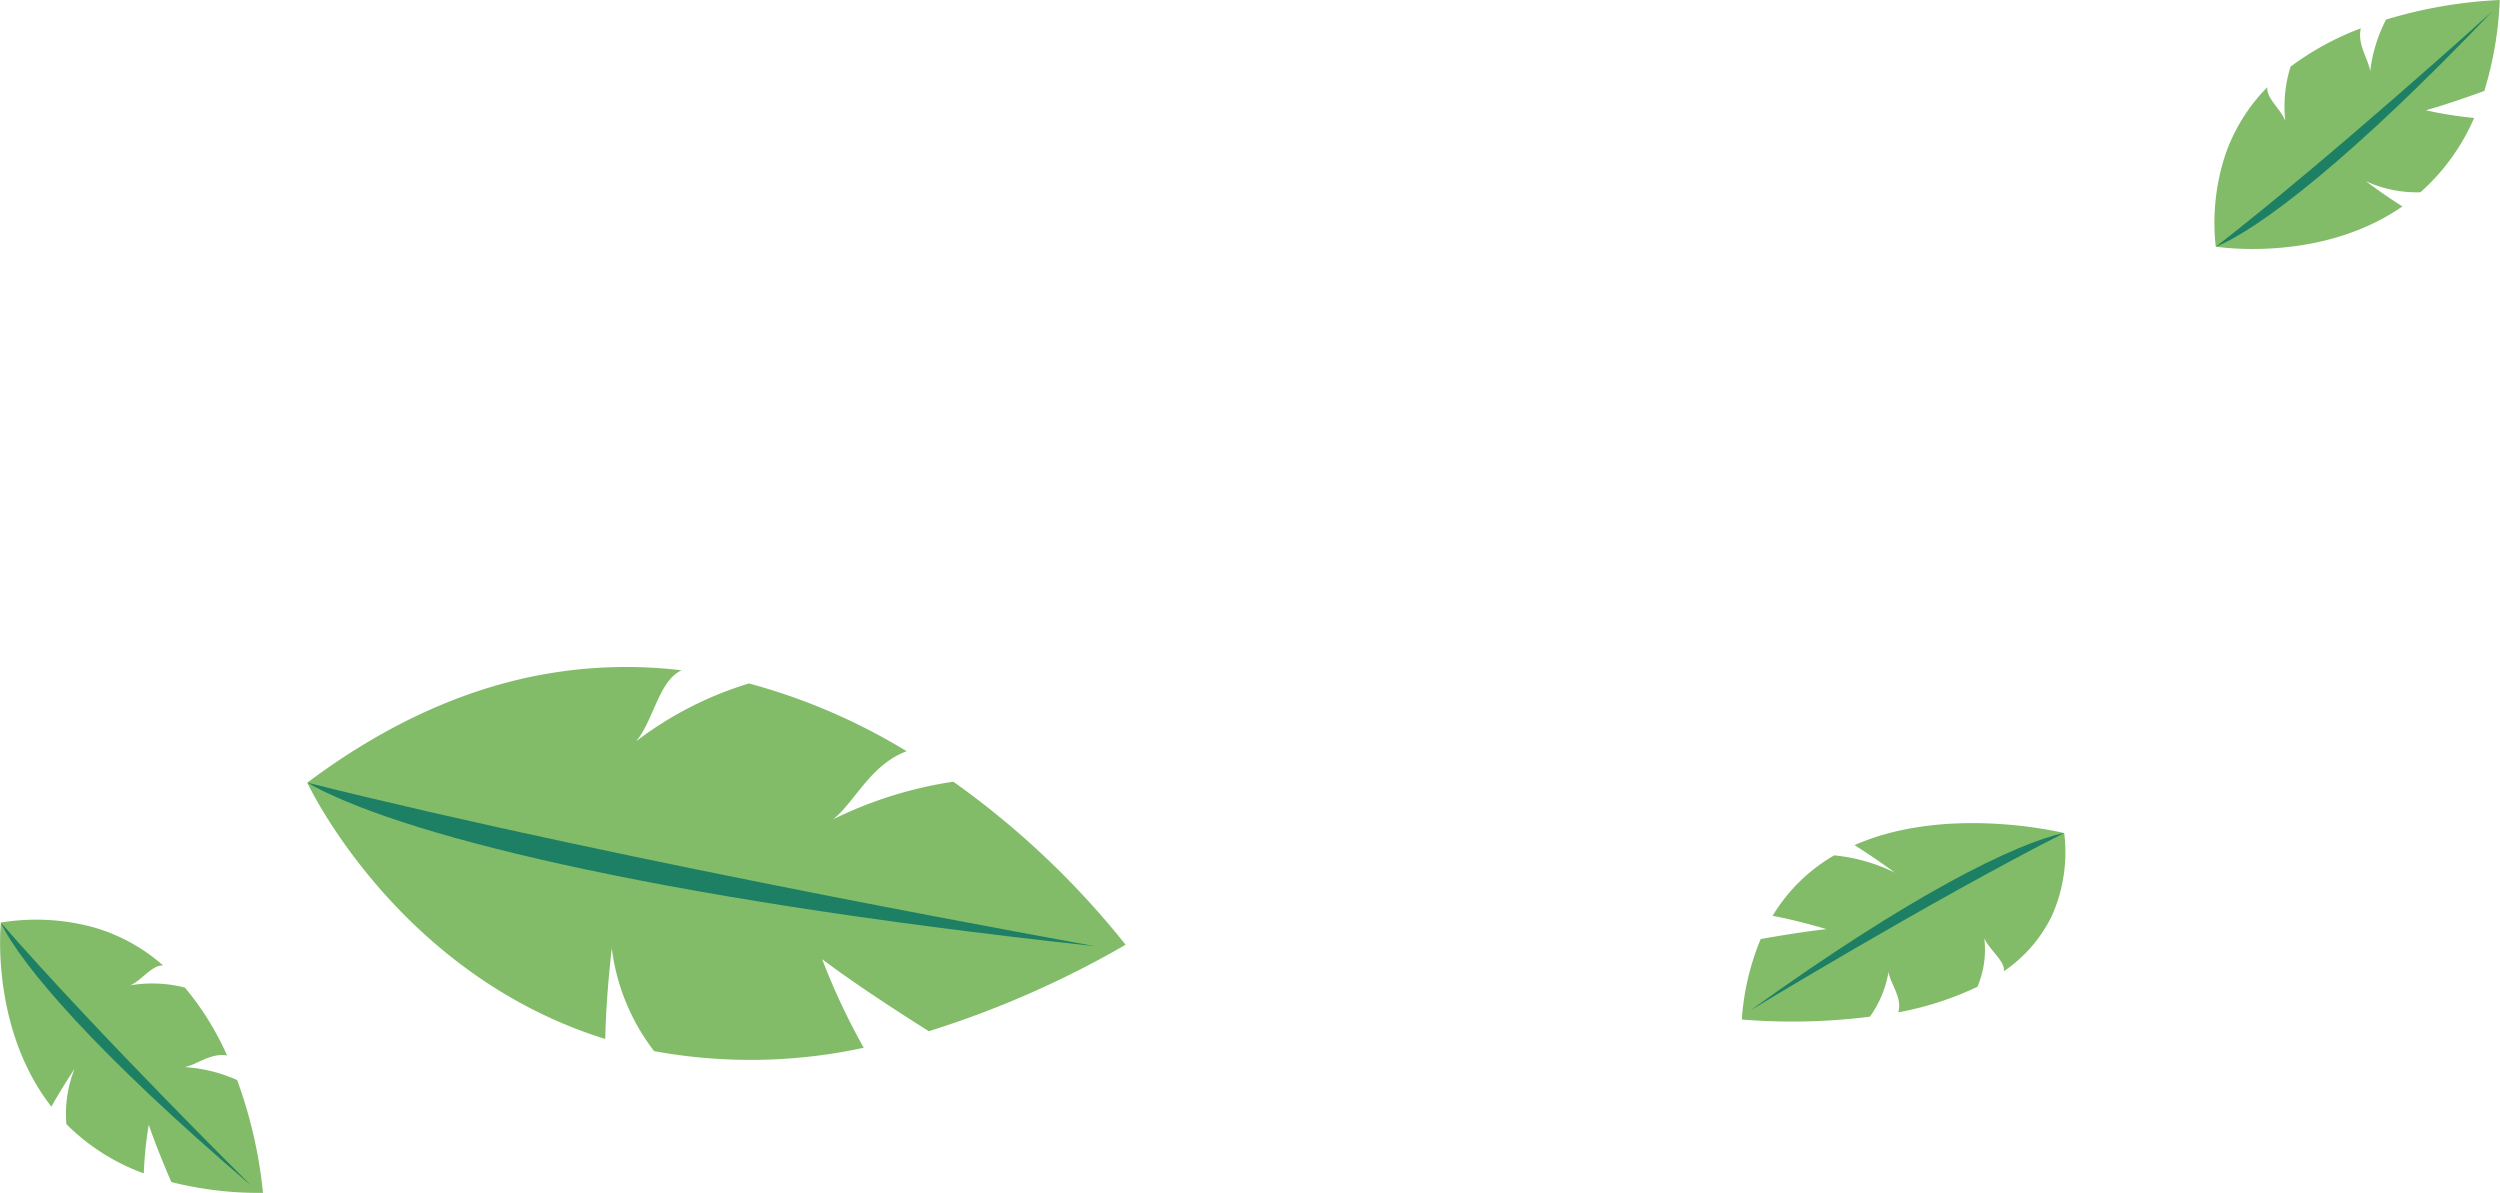 <svg id="Слой_1" data-name="Слой 1" xmlns="http://www.w3.org/2000/svg" viewBox="0 0 431.92 206.06"><defs><style>.cls-1{fill:#82bc68;}.cls-2{fill:#1d8064;}</style></defs><title>groupleaf1</title><path class="cls-1" d="M129.57,246a80.39,80.39,0,0,1,31.3-2.41c-3.94,1.8-4.82,8.66-7.86,12.27a61.45,61.45,0,0,1,19.51-10,104.57,104.57,0,0,1,27.24,11.71c-6.24,2.28-9.06,8.93-12.72,11.77a70.68,70.68,0,0,1,20.78-6.51A146.47,146.47,0,0,1,237.59,291a168,168,0,0,1-34,14.94c-4-2.51-12.78-8.15-18.43-12.45a116.54,116.54,0,0,0,7.18,15.31,92.29,92.29,0,0,1-36.21.58,36.45,36.45,0,0,1-7.31-17.78s-1,8.23-1.13,15.68C111.59,296.07,96.21,263,96.21,263,107.67,254.42,118.84,249,129.57,246Z" transform="translate(-43.12 -127.78)"/><path class="cls-2" d="M96.21,263c14.9,8.55,57.53,19.75,136,28.24C232.21,291.19,151.7,276.9,96.21,263Z" transform="translate(-43.12 -127.78)"/><path class="cls-1" d="M397.62,286a24.42,24.42,0,0,1-8.31,9.58c.35-1.63-2.6-3.82-3.37-5.71a16.41,16.41,0,0,1-1.18,8.39,54.67,54.67,0,0,1-13.69,4.42c.81-2.42-1.45-5.11-1.67-7a18.61,18.61,0,0,1-3.22,7.75,107,107,0,0,1-22.13.49,43.83,43.83,0,0,1,3.26-13.9c2.38-.43,7.66-1.32,11.38-1.71,0,0-5.13-1.55-9.32-2.3A29.83,29.83,0,0,1,360,275.56a30.37,30.37,0,0,1,10.52,3s-3.55-2.61-7-4.77c16.1-7.1,36.23-2.08,36.23-2.08A26.92,26.92,0,0,1,397.62,286Z" transform="translate(-43.12 -127.78)"/><path class="cls-2" d="M399.77,271.68c-8.49,1.81-26.58,10.75-54.2,30.64C345.57,302.32,376.52,283.49,399.77,271.68Z" transform="translate(-43.12 -127.78)"/><path class="cls-1" d="M59.31,288a31.1,31.1,0,0,1,12,6.59c-1.85-.18-3.74,2.59-5.67,3.42a22.82,22.82,0,0,1,9.42.39,49.31,49.31,0,0,1,7.29,11.74c-2.8-.53-5.35,1.67-7.34,2a26.14,26.14,0,0,1,9.08,2.24,79.84,79.84,0,0,1,4.47,19.49A62,62,0,0,1,72.72,332c-.89-2.07-2.82-6.66-3.9-9.91a67.83,67.83,0,0,0-.86,8.41A36.44,36.44,0,0,1,54.59,322,21.14,21.14,0,0,1,56,312.44s-2.23,3.34-4,6.54c-10.65-13.66-8.73-31.81-8.73-31.81A37.59,37.59,0,0,1,59.31,288Z" transform="translate(-43.12 -127.78)"/><path class="cls-2" d="M43.25,287.17c3.5,7.35,16.53,22.62,43.28,45.45C86.54,332.62,60.36,306.77,43.25,287.17Z" transform="translate(-43.12 -127.78)"/><path class="cls-1" d="M427.61,154.44a31.1,31.1,0,0,1,7.24-11.61c-.28,1.84,2.38,3.87,3.1,5.85a22.82,22.82,0,0,1,.91-9.39A49.31,49.31,0,0,1,451,132.67c-.68,2.77,1.37,5.43,1.61,7.44a26.14,26.14,0,0,1,2.74-8.94A79.84,79.84,0,0,1,475,127.78a62,62,0,0,1-2.67,15.71c-2.11.78-6.81,2.44-10.11,3.34a67.83,67.83,0,0,0,8.35,1.33A36.44,36.44,0,0,1,461.29,161a21.14,21.14,0,0,1-9.42-1.91s3.21,2.42,6.31,4.35c-14.23,9.88-32.25,6.95-32.25,6.95A37.59,37.59,0,0,1,427.61,154.44Z" transform="translate(-43.12 -127.78)"/><path class="cls-2" d="M425.94,170.42c7.54-3.09,23.5-15.25,47.78-40.7C473.72,129.73,446.46,154.43,425.94,170.42Z" transform="translate(-43.12 -127.78)"/></svg>